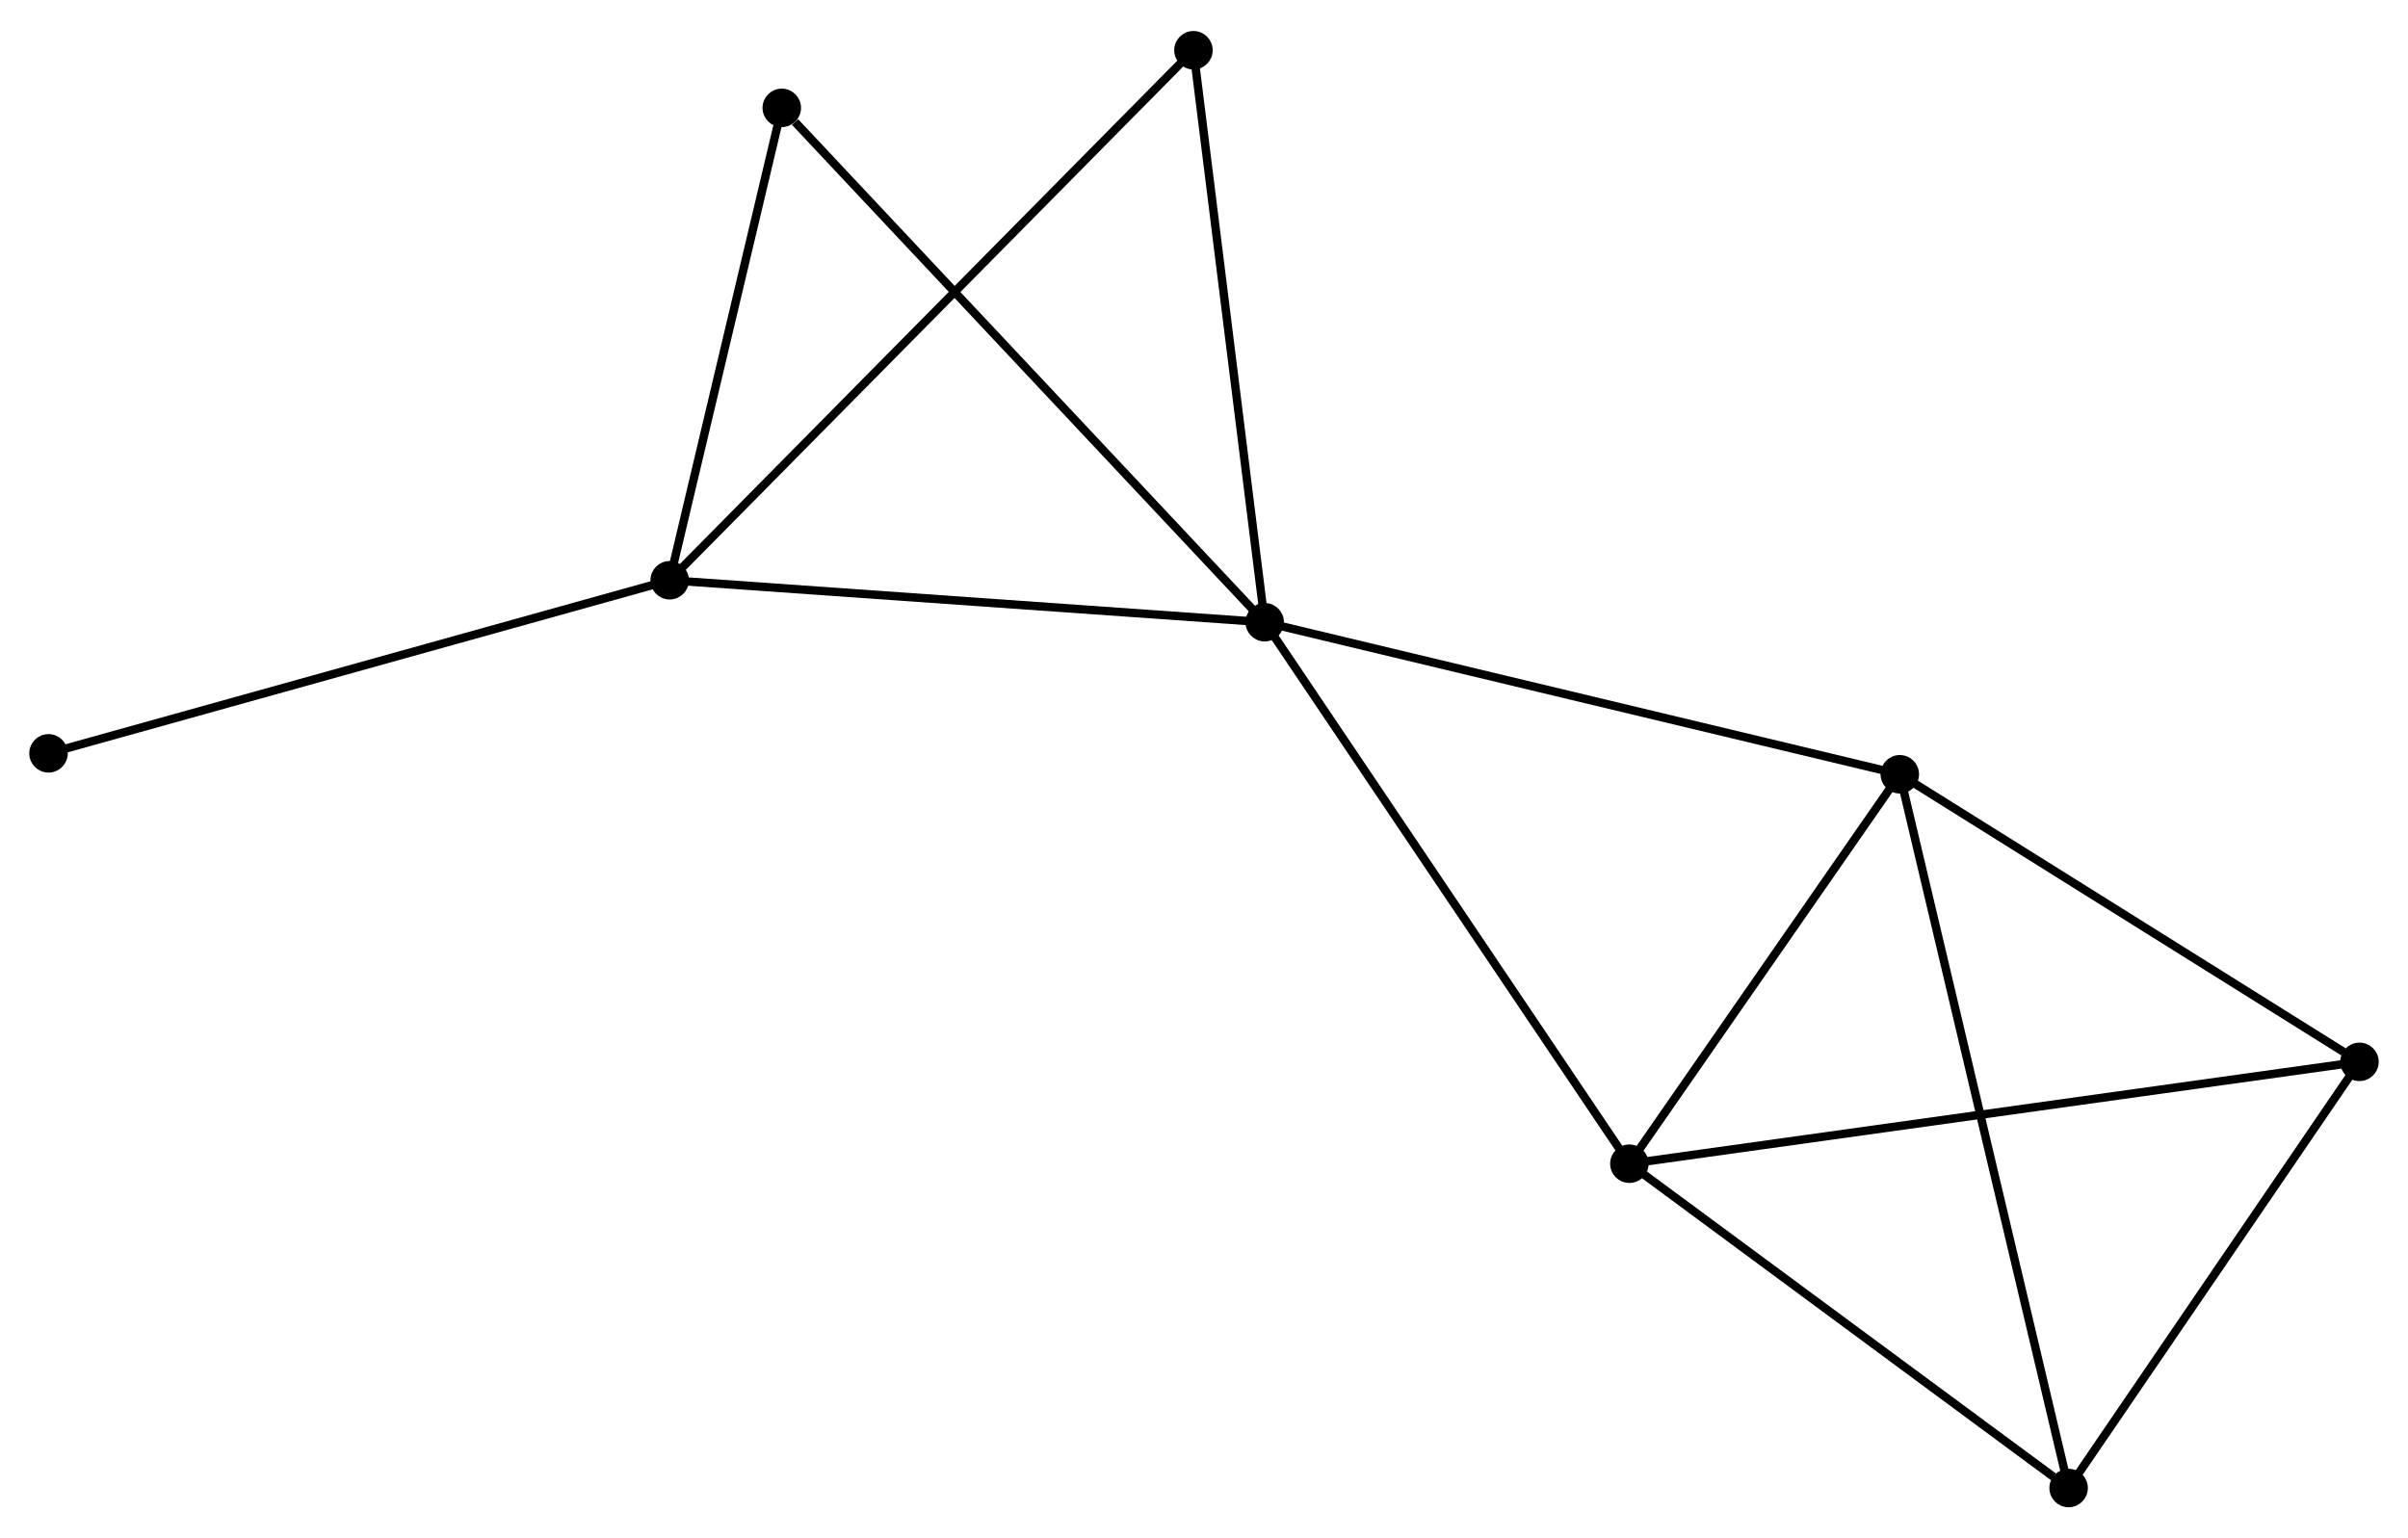 <?xml version="1.0" encoding="UTF-8" standalone="no"?>
<!DOCTYPE svg PUBLIC "-//W3C//DTD SVG 1.1//EN"
 "http://www.w3.org/Graphics/SVG/1.1/DTD/svg11.dtd">
<!-- Generated by graphviz version 2.36.0 (20140111.2315)
 -->
<!-- Title: %3 Pages: 1 -->
<svg width="288pt" height="184pt"
 viewBox="0.00 0.00 287.88 183.51" xmlns="http://www.w3.org/2000/svg" xmlns:xlink="http://www.w3.org/1999/xlink">
<g id="graph0" class="graph" transform="scale(1 1) rotate(0) translate(4 179.515)">
<title>%3</title>
<!-- 0 -->
<g id="node1" class="node"><title>0</title>
<ellipse fill="black" stroke="black" cx="147.197" cy="-105.323" rx="1.8" ry="1.8"/>
</g>
<!-- 1 -->
<g id="node2" class="node"><title>1</title>
<ellipse fill="black" stroke="black" cx="76.062" cy="-110.342" rx="1.8" ry="1.8"/>
</g>
<!-- 0&#45;&#45;1 -->
<g id="edge1" class="edge"><title>0&#45;&#45;1</title>
<path fill="none" stroke="black" d="M145.145,-105.467C134.757,-106.2 88.075,-109.494 77.988,-110.206"/>
</g>
<!-- 2 -->
<g id="node3" class="node"><title>2</title>
<ellipse fill="black" stroke="black" cx="190.794" cy="-40.577" rx="1.8" ry="1.8"/>
</g>
<!-- 0&#45;&#45;2 -->
<g id="edge2" class="edge"><title>0&#45;&#45;2</title>
<path fill="none" stroke="black" d="M148.275,-103.722C154.254,-94.842 183.309,-51.692 189.594,-42.359"/>
</g>
<!-- 3 -->
<g id="node4" class="node"><title>3</title>
<ellipse fill="black" stroke="black" cx="223.123" cy="-87.144" rx="1.8" ry="1.8"/>
</g>
<!-- 0&#45;&#45;3 -->
<g id="edge3" class="edge"><title>0&#45;&#45;3</title>
<path fill="none" stroke="black" d="M149.074,-104.873C159.579,-102.358 210.98,-90.052 221.312,-87.578"/>
</g>
<!-- 6 -->
<g id="node5" class="node"><title>6</title>
<ellipse fill="black" stroke="black" cx="138.678" cy="-173.715" rx="1.8" ry="1.8"/>
</g>
<!-- 0&#45;&#45;6 -->
<g id="edge4" class="edge"><title>0&#45;&#45;6</title>
<path fill="none" stroke="black" d="M146.951,-107.296C145.707,-117.283 140.117,-162.165 138.909,-171.863"/>
</g>
<!-- 7 -->
<g id="node6" class="node"><title>7</title>
<ellipse fill="black" stroke="black" cx="89.462" cy="-166.825" rx="1.8" ry="1.8"/>
</g>
<!-- 0&#45;&#45;7 -->
<g id="edge5" class="edge"><title>0&#45;&#45;7</title>
<path fill="none" stroke="black" d="M145.77,-106.843C137.852,-115.278 99.373,-156.266 91.051,-165.132"/>
</g>
<!-- 1&#45;&#45;6 -->
<g id="edge6" class="edge"><title>1&#45;&#45;6</title>
<path fill="none" stroke="black" d="M77.61,-111.909C86.348,-120.753 129.403,-164.328 137.399,-172.42"/>
</g>
<!-- 1&#45;&#45;7 -->
<g id="edge7" class="edge"><title>1&#45;&#45;7</title>
<path fill="none" stroke="black" d="M76.508,-112.221C78.542,-120.797 86.934,-156.171 89,-164.88"/>
</g>
<!-- 8 -->
<g id="node7" class="node"><title>8</title>
<ellipse fill="black" stroke="black" cx="1.8" cy="-89.644" rx="1.8" ry="1.8"/>
</g>
<!-- 1&#45;&#45;8 -->
<g id="edge8" class="edge"><title>1&#45;&#45;8</title>
<path fill="none" stroke="black" d="M74.226,-109.83C63.952,-106.967 13.678,-92.954 3.572,-90.138"/>
</g>
<!-- 2&#45;&#45;3 -->
<g id="edge9" class="edge"><title>2&#45;&#45;3</title>
<path fill="none" stroke="black" d="M191.869,-42.126C196.778,-49.197 217.025,-78.361 222.011,-85.541"/>
</g>
<!-- 4 -->
<g id="node8" class="node"><title>4</title>
<ellipse fill="black" stroke="black" cx="278.078" cy="-52.757" rx="1.8" ry="1.8"/>
</g>
<!-- 2&#45;&#45;4 -->
<g id="edge10" class="edge"><title>2&#45;&#45;4</title>
<path fill="none" stroke="black" d="M192.617,-40.831C203.976,-42.416 264.935,-50.923 276.265,-52.504"/>
</g>
<!-- 5 -->
<g id="node9" class="node"><title>5</title>
<ellipse fill="black" stroke="black" cx="243.306" cy="-1.8" rx="1.8" ry="1.8"/>
</g>
<!-- 2&#45;&#45;5 -->
<g id="edge11" class="edge"><title>2&#45;&#45;5</title>
<path fill="none" stroke="black" d="M192.541,-39.287C200.514,-33.399 233.401,-9.114 241.498,-3.135"/>
</g>
<!-- 3&#45;&#45;4 -->
<g id="edge12" class="edge"><title>3&#45;&#45;4</title>
<path fill="none" stroke="black" d="M224.952,-86C233.295,-80.779 267.712,-59.243 276.186,-53.941"/>
</g>
<!-- 3&#45;&#45;5 -->
<g id="edge13" class="edge"><title>3&#45;&#45;5</title>
<path fill="none" stroke="black" d="M223.545,-85.362C226.172,-74.255 240.267,-14.651 242.886,-3.573"/>
</g>
<!-- 4&#45;&#45;5 -->
<g id="edge14" class="edge"><title>4&#45;&#45;5</title>
<path fill="none" stroke="black" d="M276.921,-51.062C271.642,-43.325 249.864,-11.412 244.502,-3.554"/>
</g>
</g>
</svg>
